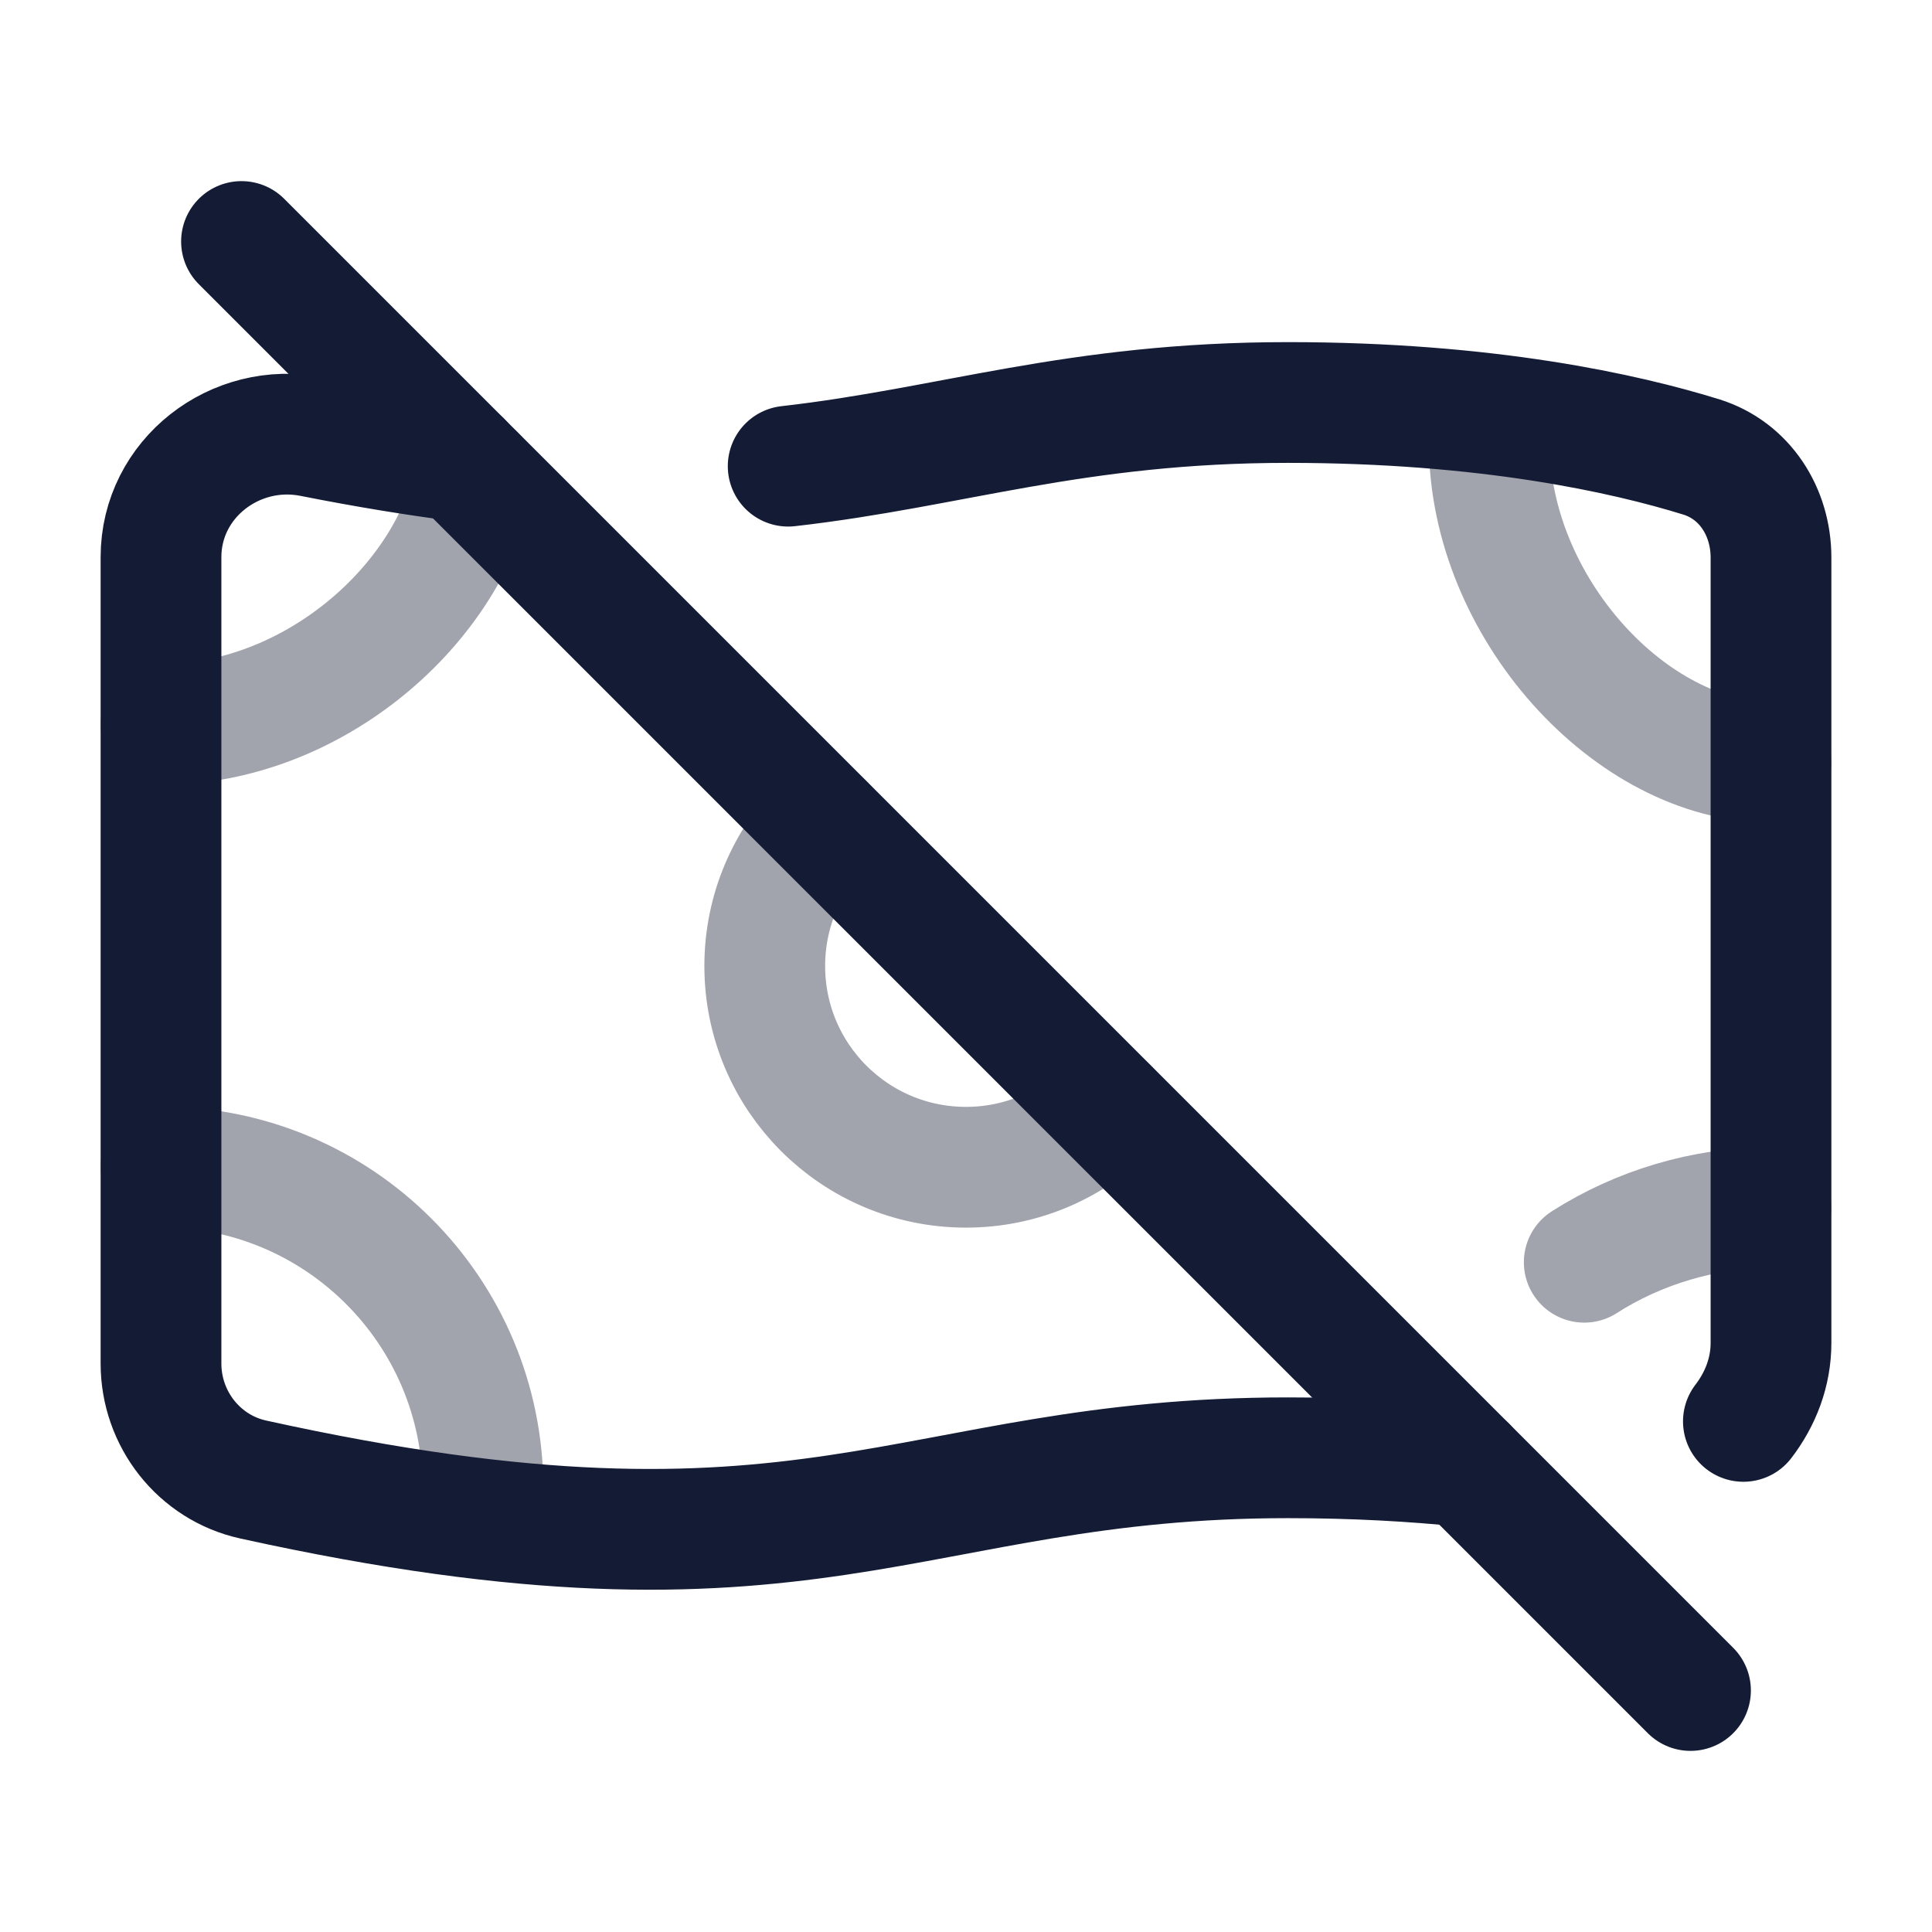<svg width="24" height="24" viewBox="0 0 24 24" fill="none" xmlns="http://www.w3.org/2000/svg">
<path opacity="0.4" d="M10.232 10.232C9.78 10.685 9.5 11.31 9.5 12C9.5 13.381 10.619 14.5 12 14.5C12.69 14.5 13.315 14.22 13.768 13.768" stroke="#141B34" stroke-width="1.5" stroke-linecap="round" stroke-linejoin="round"/>
<path opacity="0.4" d="M2 14.496C4.21 14.496 6 16.287 6 18.496M22 9.469C20.265 9.469 18.5 7.54 18.5 5.5M2 9C3.892 9 5.598 7.5 5.904 5.904M19.68 15.68C20.352 15.25 21.171 15 22 15" stroke="#141B34" stroke-width="1.5" stroke-linecap="round" stroke-linejoin="round"/>
<path d="M3 3L21 21" stroke="#141B34" stroke-width="1.5" stroke-linecap="round" stroke-linejoin="round"/>
<path d="M21.657 17.657C21.87 17.379 22 17.045 22 16.682V6.927C22 6.359 21.676 5.845 21.133 5.676C20.19 5.384 18.479 5 16 5C13.354 5 11.828 5.56 9.791 5.791M18.219 18.219C17.565 18.152 16.825 18.109 16 18.109C11.249 18.109 10.11 19.915 3.145 18.379C2.473 18.231 2 17.627 2 16.938V6.921C2 5.945 2.921 5.234 3.878 5.424C4.549 5.557 5.163 5.657 5.73 5.73" stroke="#141B34" stroke-width="1.5" stroke-linecap="round" stroke-linejoin="round"/>
</svg>
